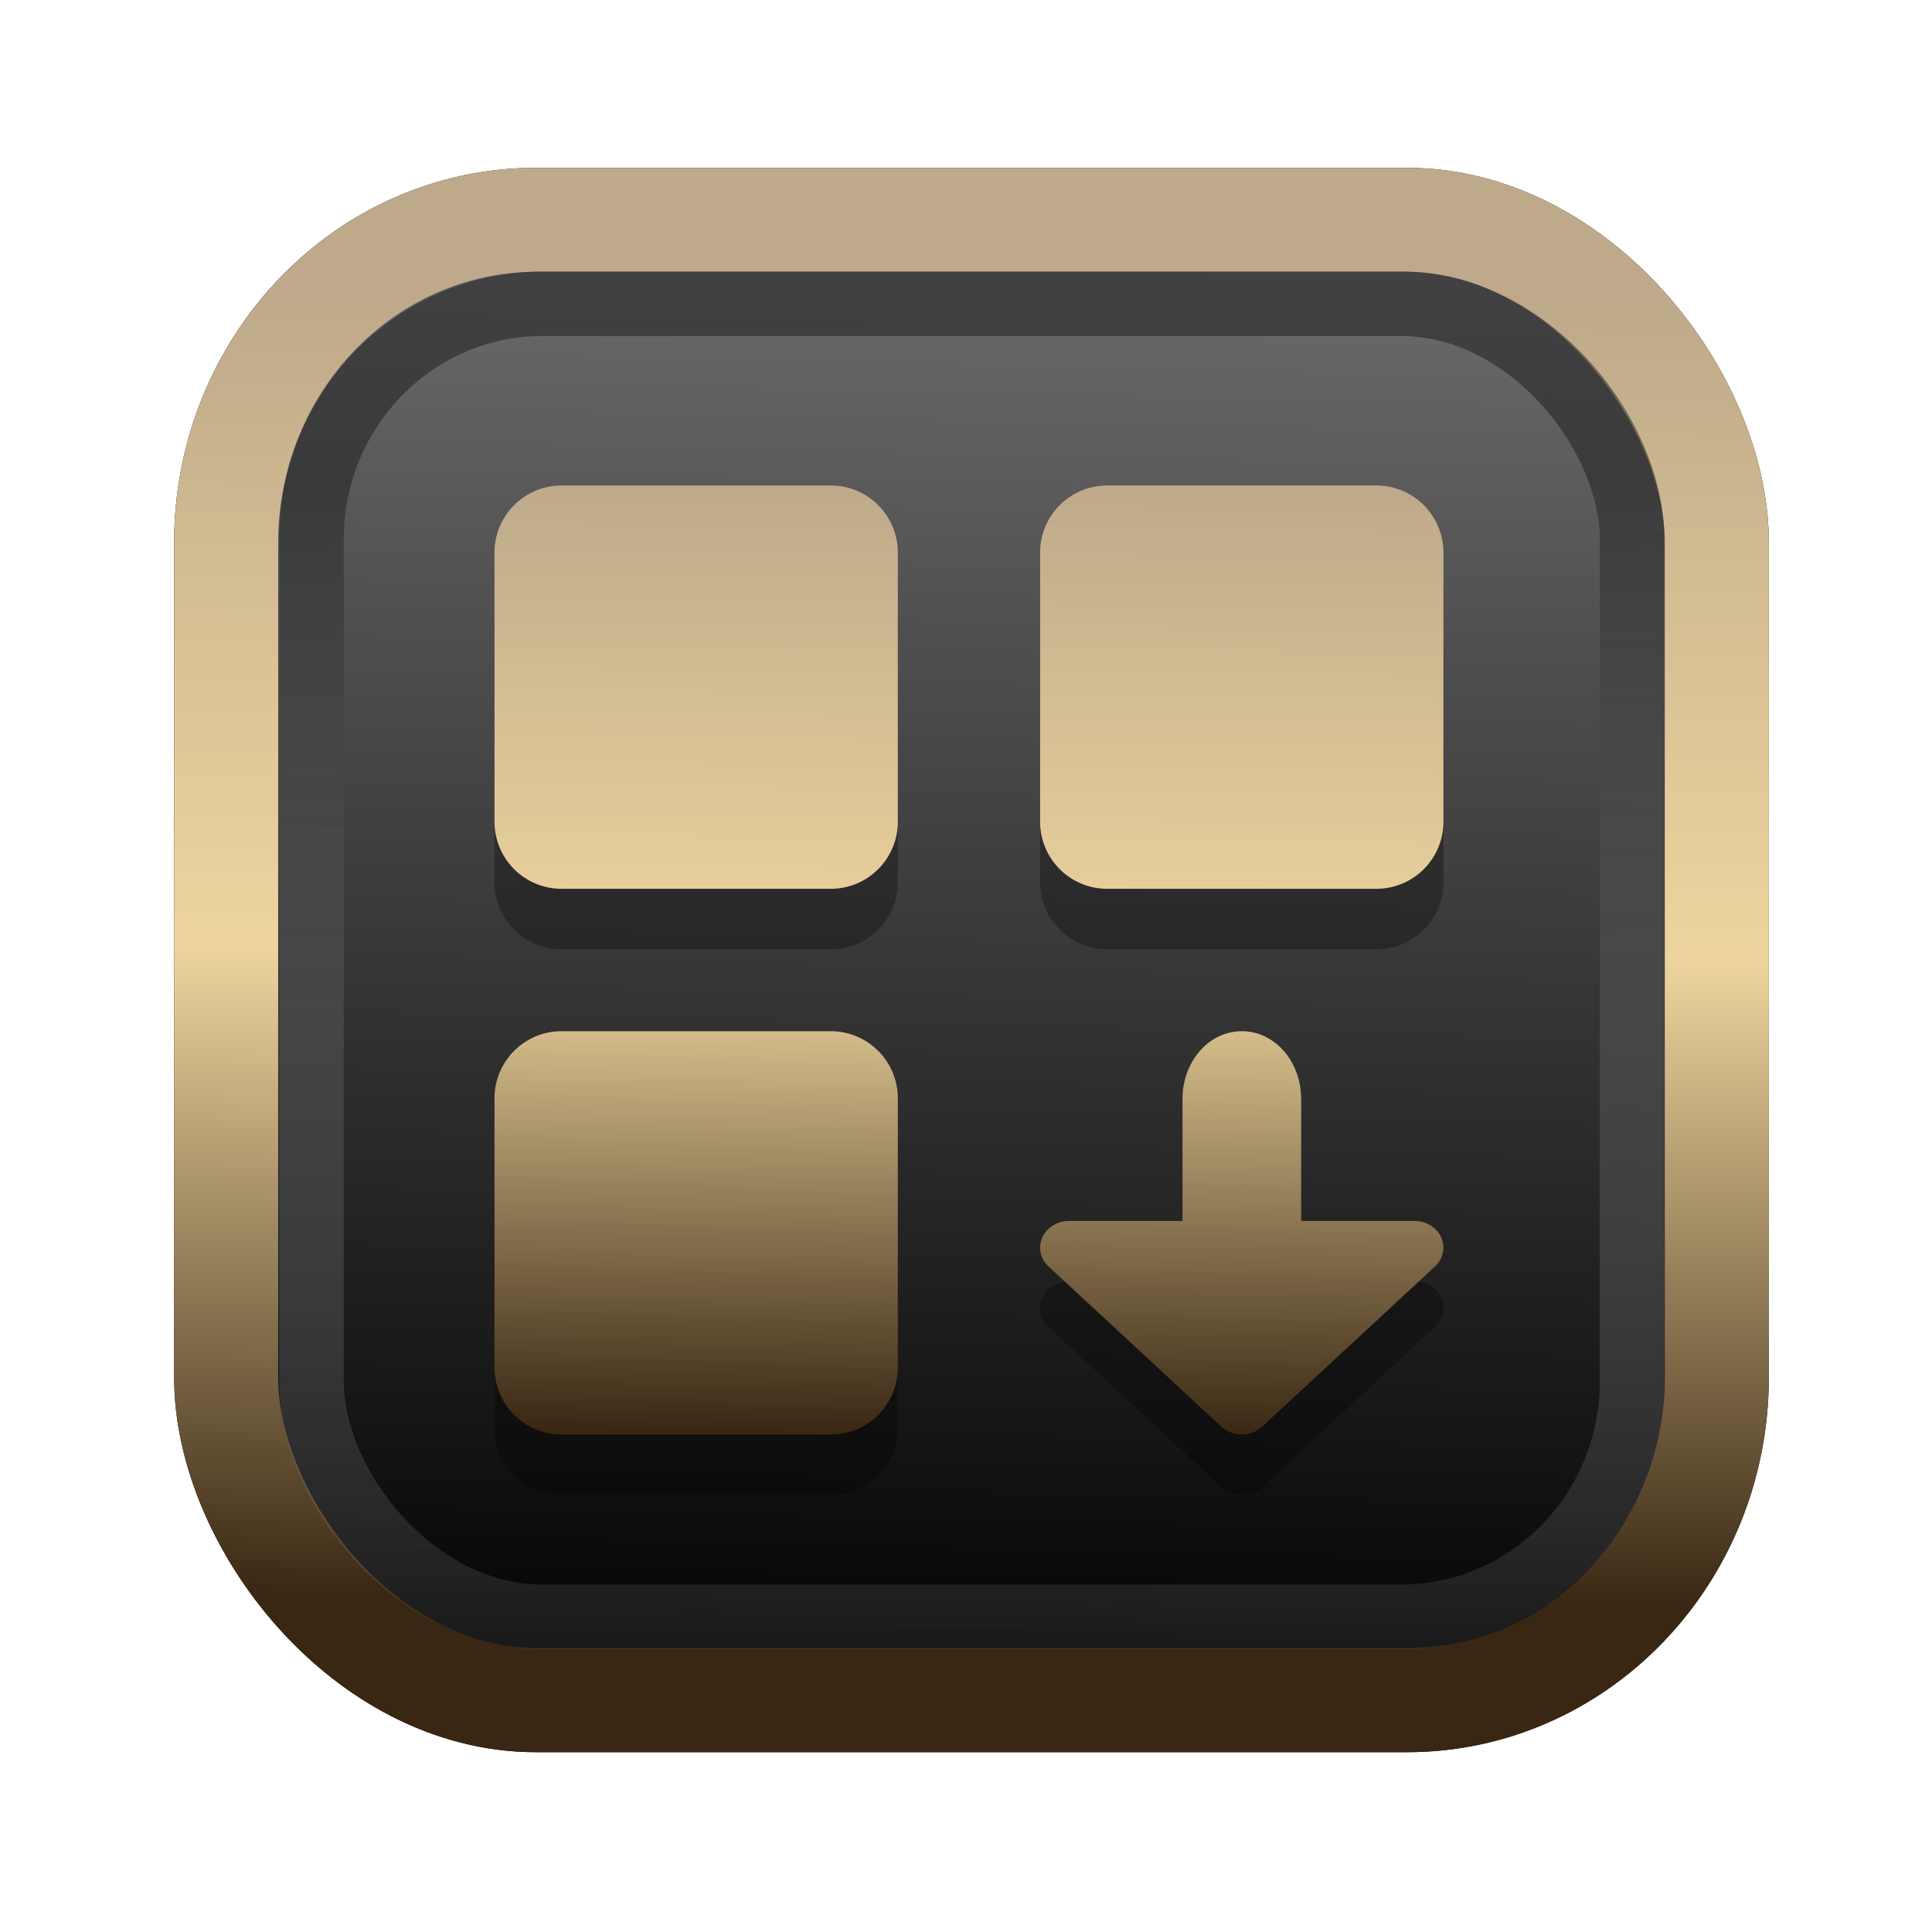 <?xml version="1.0" encoding="UTF-8" standalone="no"?>
<svg
   width="64"
   height="64"
   version="1.1"
   viewBox="0 0 16.933 16.933"
   id="svg7"
   sodipodi:docname="Template 4.svg"
   inkscape:version="1.3.2 (091e20ef0f, 2023-11-25)"
   xmlns:inkscape="http://www.inkscape.org/namespaces/inkscape"
   xmlns:sodipodi="http://sodipodi.sourceforge.net/DTD/sodipodi-0.dtd"
   xmlns:xlink="http://www.w3.org/1999/xlink"
   xmlns="http://www.w3.org/2000/svg"
   xmlns:svg="http://www.w3.org/2000/svg"
   xmlns:rdf="http://www.w3.org/1999/02/22-rdf-syntax-ns#"
   xmlns:cc="http://creativecommons.org/ns#"
   xmlns:dc="http://purl.org/dc/elements/1.1/">
  <sodipodi:namedview
     id="namedview7"
     pagecolor="#9c4444"
     bordercolor="#000000"
     borderopacity="0.25"
     inkscape:showpageshadow="2"
     inkscape:pageopacity="0.0"
     inkscape:pagecheckerboard="0"
     inkscape:deskcolor="#d1d1d1"
     inkscape:zoom="4.3531261"
     inkscape:cx="32.964816"
     inkscape:cy="32.620236"
     inkscape:window-width="1463"
     inkscape:window-height="604"
     inkscape:window-x="199"
     inkscape:window-y="276"
     inkscape:window-maximized="0"
     inkscape:current-layer="svg7"
     showgrid="false" />
  <defs
     id="defs2">
    <linearGradient
       id="linearGradient5"
       inkscape:collect="always">
      <stop
         style="stop-color:#392713;stop-opacity:1;"
         offset="0"
         id="stop2" />
      <stop
         style="stop-color:#eed59e;stop-opacity:1;"
         offset="0.5"
         id="stop3" />
      <stop
         style="stop-color:#beaa8a;stop-opacity:1;"
         offset="1"
         id="stop4" />
    </linearGradient>
    <linearGradient
       id="linearGradient8"
       inkscape:collect="always">
      <stop
         style="stop-color:#1a1a1a;stop-opacity:1;"
         offset="0"
         id="stop8" />
      <stop
         style="stop-color:#ffffff;stop-opacity:0;"
         offset="1"
         id="stop9" />
    </linearGradient>
    <linearGradient
       inkscape:collect="always"
       xlink:href="#linearGradient5"
       id="linearGradient41"
       x1="13.676"
       y1="16.11"
       x2="13.729"
       y2="10.549"
       gradientUnits="userSpaceOnUse"
       gradientTransform="matrix(2.046,0,0,2.046,-18.798,-18.911)" />
    <linearGradient
       inkscape:collect="always"
       xlink:href="#linearGradient42"
       id="linearGradient4"
       x1="11.886"
       y1="16.508"
       x2="12.027"
       y2="10.245"
       gradientUnits="userSpaceOnUse"
       gradientTransform="matrix(2.046,0,0,2.046,-18.798,-18.911)" />
    <linearGradient
       id="linearGradient42"
       inkscape:collect="always">
      <stop
         style="stop-color:#010101;stop-opacity:1;"
         offset="0"
         id="stop42" />
      <stop
         style="stop-color:#6e6c6d;stop-opacity:1;"
         offset="1"
         id="stop43" />
    </linearGradient>
    <linearGradient
       inkscape:collect="always"
       xlink:href="#linearGradient8"
       id="linearGradient9"
       x1="9.34"
       y1="4.169"
       x2="9.428"
       y2="16.469"
       gradientUnits="userSpaceOnUse"
       gradientTransform="matrix(1.05,0,0,1.05,-0.503,-0.198)" />
    <filter
       style="color-interpolation-filters:sRGB;"
       inkscape:label="Blur"
       id="filter2"
       x="-0.145"
       y="-0.146"
       width="1.29"
       height="1.292">
      <feGaussianBlur
         stdDeviation="0.6 0.6"
         result="blur"
         id="feGaussianBlur2" />
    </filter>
    <linearGradient
       inkscape:collect="always"
       xlink:href="#linearGradient5"
       id="linearGradient23"
       x1="32.582"
       y1="49.636"
       x2="32.958"
       y2="14.527"
       gradientUnits="userSpaceOnUse"
       gradientTransform="matrix(0.236,0,0,0.236,0.953,0.868)" />
  </defs>
  <rect
     style="fill:#000000;fill-opacity:0.996;stroke:#000000;stroke-width:0.912;stroke-dasharray:none;stroke-opacity:1;filter:url(#filter2)"
     id="rect1-2-3"
     width="13.065"
     height="12.974"
     x="1.982"
     y="1.927"
     rx="2.715"
     ry="2.831" />
  <rect
     style="fill:url(#linearGradient4);fill-opacity:0.996;stroke:url(#linearGradient41);stroke-width:0.912;stroke-dasharray:none;stroke-opacity:1"
     id="rect1-2"
     width="13.065"
     height="12.974"
     x="1.982"
     y="1.927"
     rx="2.715"
     ry="2.831" />
  <path
     id="rect3-7"
     style="fill:#000000;fill-opacity:1;stroke:none;stroke-width:0.257;stroke-dasharray:none;stroke-opacity:0.3;opacity:0.3"
     d="m 4.923,4.785 c -0.326,0 -0.589,0.263 -0.589,0.589 v 2.357 c 0,0.326 0.263,0.589 0.589,0.589 h 2.357 c 0.326,0 0.589,-0.263 0.589,-0.589 V 5.374 c 0,-0.326 -0.263,-0.589 -0.589,-0.589 z m 4.782,0 c -0.326,0 -0.589,0.263 -0.589,0.589 v 2.357 c 0,0.326 0.263,0.589 0.589,0.589 H 12.062 c 0.326,0 0.589,-0.263 0.589,-0.589 V 5.374 c 0,-0.326 -0.263,-0.589 -0.589,-0.589 z M 4.923,9.567 c -0.326,0 -0.589,0.263 -0.589,0.589 v 2.357 c 0,0.326 0.263,0.589 0.589,0.589 h 2.357 c 0.326,0 0.589,-0.263 0.589,-0.589 v -2.357 c 0,-0.326 -0.263,-0.589 -0.589,-0.589 z m 5.961,0 c -0.288,0 -0.52,0.265 -0.52,0.594 V 11.231 H 9.369 a 0.253,0.234 0 0 0 -0.179,0.399 l 1.515,1.404 a 0.253,0.234 0 0 0 0.357,0 l 1.515,-1.404 a 0.253,0.234 0 0 0 -0.178,-0.399 h -0.995 v -1.069 c 0,-0.329 -0.232,-0.594 -0.52,-0.594 z" />
  <path
     id="rect3"
     style="fill:url(#linearGradient23);fill-opacity:1;stroke:none;stroke-width:0.257;stroke-dasharray:none;stroke-opacity:0.3"
     d="m 4.923,4.255 c -0.326,0 -0.589,0.263 -0.589,0.589 v 2.357 c 0,0.326 0.263,0.589 0.589,0.589 h 2.357 c 0.326,0 0.589,-0.263 0.589,-0.589 V 4.844 c 0,-0.326 -0.263,-0.589 -0.589,-0.589 z m 4.782,0 c -0.326,0 -0.589,0.263 -0.589,0.589 v 2.357 c 0,0.326 0.263,0.589 0.589,0.589 H 12.062 c 0.326,0 0.589,-0.263 0.589,-0.589 V 4.844 c 0,-0.326 -0.263,-0.589 -0.589,-0.589 z M 4.923,9.038 c -0.326,0 -0.589,0.263 -0.589,0.589 v 2.357 c 0,0.326 0.263,0.589 0.589,0.589 h 2.357 c 0.326,0 0.589,-0.263 0.589,-0.589 V 9.627 c 0,-0.326 -0.263,-0.589 -0.589,-0.589 z m 5.961,0 c -0.288,0 -0.52,0.265 -0.52,0.594 V 10.701 H 9.369 a 0.253,0.234 0 0 0 -0.179,0.399 l 1.515,1.404 a 0.253,0.234 0 0 0 0.357,0 l 1.515,-1.404 a 0.253,0.234 0 0 0 -0.178,-0.399 H 11.404 V 9.632 c 0,-0.329 -0.232,-0.594 -0.52,-0.594 z" />
  <rect
     style="opacity:0.5;fill:none;fill-opacity:0.996;stroke:url(#linearGradient9);stroke-width:0.566;stroke-dasharray:none;stroke-opacity:1"
     id="rect1-2-6"
     width="11.574"
     height="11.509"
     x="2.73"
     y="2.662"
     rx="2.025"
     ry="2.063" />
</svg>
